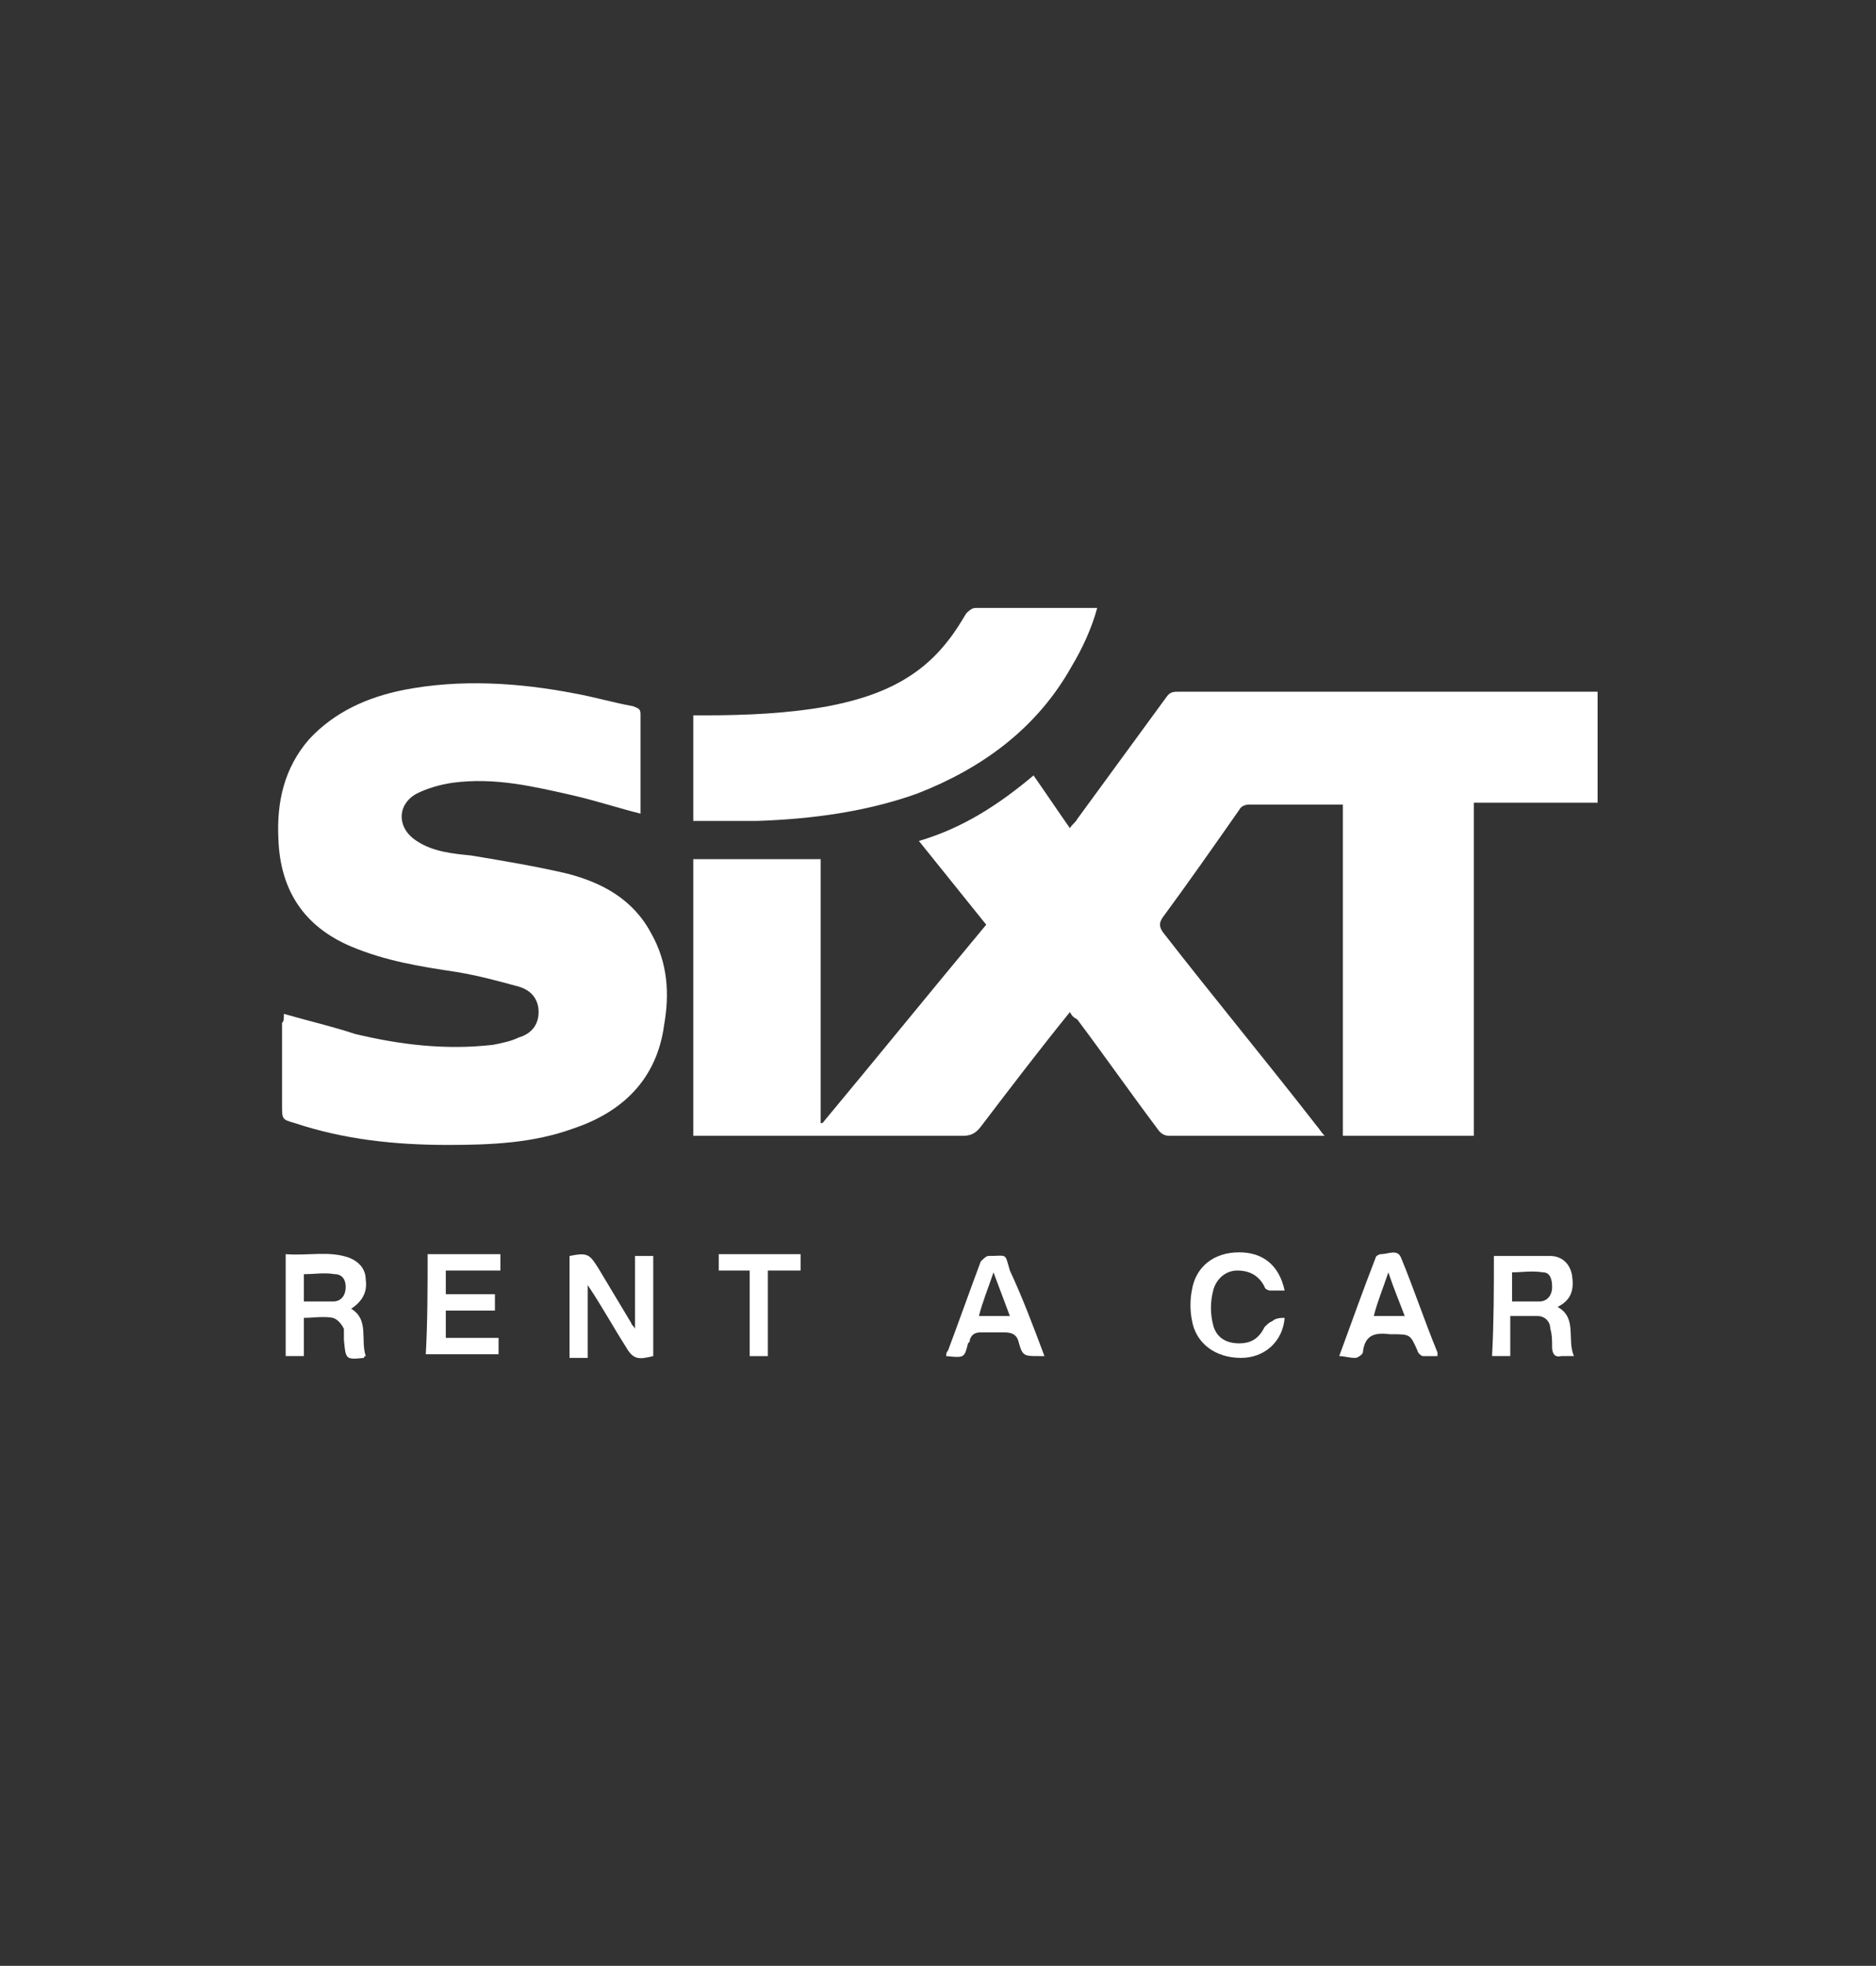 <?xml version="1.0" encoding="utf-8"?>
<!-- Generator: Adobe Illustrator 27.0.0, SVG Export Plug-In . SVG Version: 6.00 Build 0)  -->
<svg version="1.1" id="Layer_1" xmlns="http://www.w3.org/2000/svg" xmlns:xlink="http://www.w3.org/1999/xlink" x="0px" y="0px"
	 viewBox="0 0 103.1 108" style="enable-background:new 0 0 103.1 108;" xml:space="preserve">
<rect x="0" y="0" width="103.1" height="108" fill="#333333" stroke="none"/>
<style type="text/css">
	.st0{fill:#FFFFFF;}
</style>
<g>
	<path class="st0" d="M58.8,55.6c-1.7,2.1-3.3,4.2-4.9,6.3c-0.3,0.4-0.6,0.5-1,0.5c-4.7,0-9.4,0-14.2,0c-0.2,0-0.4,0-0.6,0
		c0-5.1,0-10.1,0-15.2c2.3,0,4.6,0,7,0c0,4.9,0,9.7,0,14.5c0,0,0.1,0,0.1,0c3-3.6,6-7.3,9-10.9c-1.2-1.5-2.5-3.1-3.7-4.6
		c2.4-0.7,4.4-2,6.3-3.6c0.7,1,1.3,1.9,2,2.9c0.1-0.2,0.3-0.3,0.4-0.5c1.6-2.2,3.3-4.5,4.9-6.7c0.2-0.3,0.4-0.3,0.7-0.3
		c7.5,0,15,0,22.5,0c0.2,0,0.3,0,0.5,0c0,2.1,0,4.1,0,6.1c-2.3,0-4.5,0-6.8,0c0,6.1,0,12.2,0,18.3c-2.4,0-4.8,0-7.2,0
		c0-6.1,0-12.1,0-18.2c-0.2,0-0.3,0-0.5,0c-1.5,0-3.1,0-4.6,0c-0.3,0-0.5,0.1-0.6,0.3c-1.4,2-2.8,4-4.2,5.9c-0.2,0.3-0.2,0.5,0,0.8
		c2.8,3.6,5.7,7.1,8.5,10.7c0.1,0.1,0.2,0.3,0.4,0.5c-0.2,0-0.3,0-0.5,0c-2.7,0-5.3,0-8,0c-0.3,0-0.5-0.1-0.7-0.4
		c-1.5-2-2.9-4-4.4-6C59,55.9,58.9,55.8,58.8,55.6z"/>
	<path class="st0" d="M15.6,55.7c1.4,0.4,2.7,0.7,3.9,1.1c2.5,0.6,5,0.9,7.6,0.6c0.5-0.1,1-0.2,1.4-0.4c0.7-0.2,1.1-0.7,1.1-1.4
		c0-0.7-0.4-1.2-1.1-1.4c-1.1-0.3-2.2-0.6-3.4-0.8c-2-0.3-3.9-0.6-5.8-1.4c-2.6-1.1-3.9-3.1-4-5.9c-0.1-2,0.3-3.9,1.7-5.5
		c1.4-1.5,3.2-2.3,5.2-2.7c3.1-0.6,6.3-0.4,9.4,0.2c1.1,0.2,2.1,0.5,3.2,0.7c0.2,0.1,0.4,0.1,0.4,0.4c0,1.8,0,3.5,0,5.3
		c0,0.1,0,0.2,0,0.2c-1.2-0.3-2.4-0.7-3.7-1c-2.2-0.5-4.3-1-6.6-0.7c-0.7,0.1-1.4,0.3-2,0.6c-1.1,0.6-1.1,1.9,0,2.6
		c0.9,0.6,2,0.7,3,0.8c1.8,0.3,3.6,0.6,5.3,1c1.9,0.5,3.6,1.4,4.6,3.3c0.9,1.6,1,3.3,0.7,5c-0.4,3-2.3,4.8-5,5.7
		c-2.2,0.8-4.5,0.9-6.9,0.9c-2.9,0-5.7-0.3-8.4-1.2c-0.7-0.2-0.7-0.2-0.7-1c0-1.5,0-3,0-4.5C15.6,56.1,15.6,56,15.6,55.7z"/>
	<path class="st0" d="M38.1,45.1c0-2,0-3.9,0-5.8c0.2,0,0.4,0,0.6,0c2.3,0,4.6-0.1,6.8-0.5c2.6-0.5,4.9-1.4,6.6-3.6
		c0.4-0.5,0.7-1,1-1.5c0.1-0.1,0.3-0.3,0.5-0.3c2.2,0,4.3,0,6.5,0c0,0,0.1,0,0.2,0c-0.3,1.1-0.8,2.2-1.4,3.2c-1.9,3.4-4.9,5.6-8.5,7
		c-2.8,1-5.8,1.4-8.8,1.5C40.5,45.1,39.3,45.1,38.1,45.1z"/>
	<path class="st0" d="M31.3,69c1-0.2,1.1-0.1,1.6,0.7c0.6,1,1.2,2,1.8,3c0,0.1,0.1,0.1,0.2,0.3c0-1.4,0-2.7,0-4c0.3,0,0.6,0,1,0
		c0,1.8,0,3.7,0,5.5c-0.8,0.2-1.1,0.2-1.5-0.5c-0.7-1.1-1.3-2.2-2.1-3.4c0,1.4,0,2.7,0,4c-0.4,0-0.7,0-1,0
		C31.3,72.6,31.3,70.8,31.3,69z"/>
	<path class="st0" d="M20.1,74.5c-0.1,0-0.1,0.1-0.1,0.1c-1,0.1-1,0.1-1.1-1c0-0.2,0-0.4,0-0.6c-0.1-0.2-0.3-0.5-0.6-0.6
		c-0.5-0.1-1.1,0-1.6,0c0,0.7,0,1.4,0,2.1c-0.4,0-0.7,0-1,0c0-1.8,0-3.7,0-5.6c1.2,0.1,2.4-0.2,3.5,0.2c0.5,0.2,0.9,0.6,0.9,1.2
		c0.1,0.7-0.2,1.2-0.8,1.6C20.3,72.5,19.8,73.6,20.1,74.5z M16.7,71.5c0.6,0,1.1,0,1.6,0c0.5,0,0.7-0.4,0.7-0.8
		c0-0.4-0.2-0.7-0.6-0.7c-0.6-0.1-1.1,0-1.7,0C16.7,70.4,16.7,70.9,16.7,71.5z"/>
	<path class="st0" d="M82.1,69c1.1,0,2.1,0,3.1,0c0.6,0,1.1,0.4,1.2,1.1c0.1,0.7,0,1.3-0.8,1.7c1.1,0.6,0.5,1.8,0.9,2.7
		c-0.3,0-0.5,0-0.7,0c-0.4,0.1-0.5-0.2-0.5-0.5c0-0.3,0-0.7-0.1-1c0-0.4-0.3-0.7-0.7-0.7c-0.5,0-0.9,0-1.5,0c0,0.7,0,1.4,0,2.2
		c-0.4,0-0.7,0-1,0C82.1,72.6,82.1,70.8,82.1,69z M83.1,71.5c0.5,0,1,0,1.5,0c0.4,0,0.7-0.3,0.7-0.8c0-0.4-0.1-0.8-0.5-0.8
		c-0.6-0.1-1.2,0-1.7,0C83.1,70.4,83.1,70.9,83.1,71.5z"/>
	<path class="st0" d="M23.5,68.9c1.3,0,2.7,0,4,0c0,0.3,0,0.6,0,0.9c-1,0-2,0-3,0c0,0.5,0,0.9,0,1.3c0.9,0,1.8,0,2.7,0
		c0,0.3,0,0.6,0,0.9c-0.9,0-1.8,0-2.7,0c0,0.5,0,1,0,1.5c1,0,1.9,0,2.9,0c0,0.3,0,0.6,0,0.9c-1.3,0-2.6,0-4,0
		C23.5,72.6,23.5,70.8,23.5,68.9z"/>
	<path class="st0" d="M73.6,74.5c0.7-1.9,1.3-3.6,2-5.4c0-0.1,0.2-0.2,0.3-0.2c0.4,0,0.9-0.3,1.1,0.2c0.7,1.7,1.3,3.5,2,5.2
		c0,0,0,0.1,0,0.2c-0.3,0-0.5,0-0.8,0c-0.1,0-0.3-0.2-0.3-0.3c-0.4-0.9-0.4-0.9-1.4-0.9c0,0-0.1,0-0.1,0c-0.8-0.1-1.4,0-1.5,1
		c0,0.1-0.3,0.3-0.4,0.3C74.1,74.6,73.9,74.5,73.6,74.5z M75.5,72.3c0.6,0,1.1,0,1.7,0c-0.3-0.8-0.6-1.5-0.9-2.4
		C76,70.8,75.7,71.5,75.5,72.3z"/>
	<path class="st0" d="M57.4,74.5c-0.1,0-0.2,0-0.3,0c-0.8,0-0.9,0-1.1-0.7c-0.1-0.5-0.4-0.6-0.8-0.6c-0.4,0-0.9,0-1.3,0
		c-0.3,0-0.5,0.1-0.6,0.4c0,0.1,0,0.1-0.1,0.2C53,74.6,53,74.6,52,74.5c0-0.1,0-0.2,0.1-0.3c0.6-1.6,1.2-3.3,1.8-4.9
		c0.1-0.1,0.3-0.3,0.4-0.3c1.1,0,0.9-0.2,1.2,0.8C56.2,71.3,56.8,72.9,57.4,74.5z M55.5,72.3c-0.3-0.8-0.6-1.6-0.9-2.4
		c-0.3,0.9-0.6,1.6-0.8,2.4C54.4,72.3,54.9,72.3,55.5,72.3z"/>
	<path class="st0" d="M70.6,72.4c-0.1,1.3-1.1,2.2-2.4,2.2c-1.4,0-2.5-0.8-2.7-2.1c-0.1-0.5-0.1-1.1,0-1.6c0.2-1.3,1.2-2.1,2.6-2.1
		c1.3,0,2.2,0.7,2.5,2.1c-0.3,0-0.6,0-0.8,0c-0.1,0-0.3-0.1-0.3-0.2c-0.3-0.6-0.8-0.9-1.5-0.9c-0.6,0-1.1,0.4-1.3,1
		c-0.2,0.7-0.2,1.4,0,2.1c0.2,0.6,0.7,0.9,1.4,0.9c0.7,0,1.1-0.3,1.4-0.9c0.1-0.1,0.3-0.3,0.4-0.3C70.1,72.4,70.4,72.4,70.6,72.4z"
		/>
	<path class="st0" d="M42.2,69.8c0,1.6,0,3.1,0,4.7c-0.4,0-0.7,0-1,0c0-1.5,0-3.1,0-4.7c-0.6,0-1.2,0-1.7,0c0-0.3,0-0.6,0-0.9
		c1.5,0,3,0,4.5,0c0,0.3,0,0.6,0,0.9C43.4,69.8,42.8,69.8,42.2,69.8z"/>
</g>
</svg>

